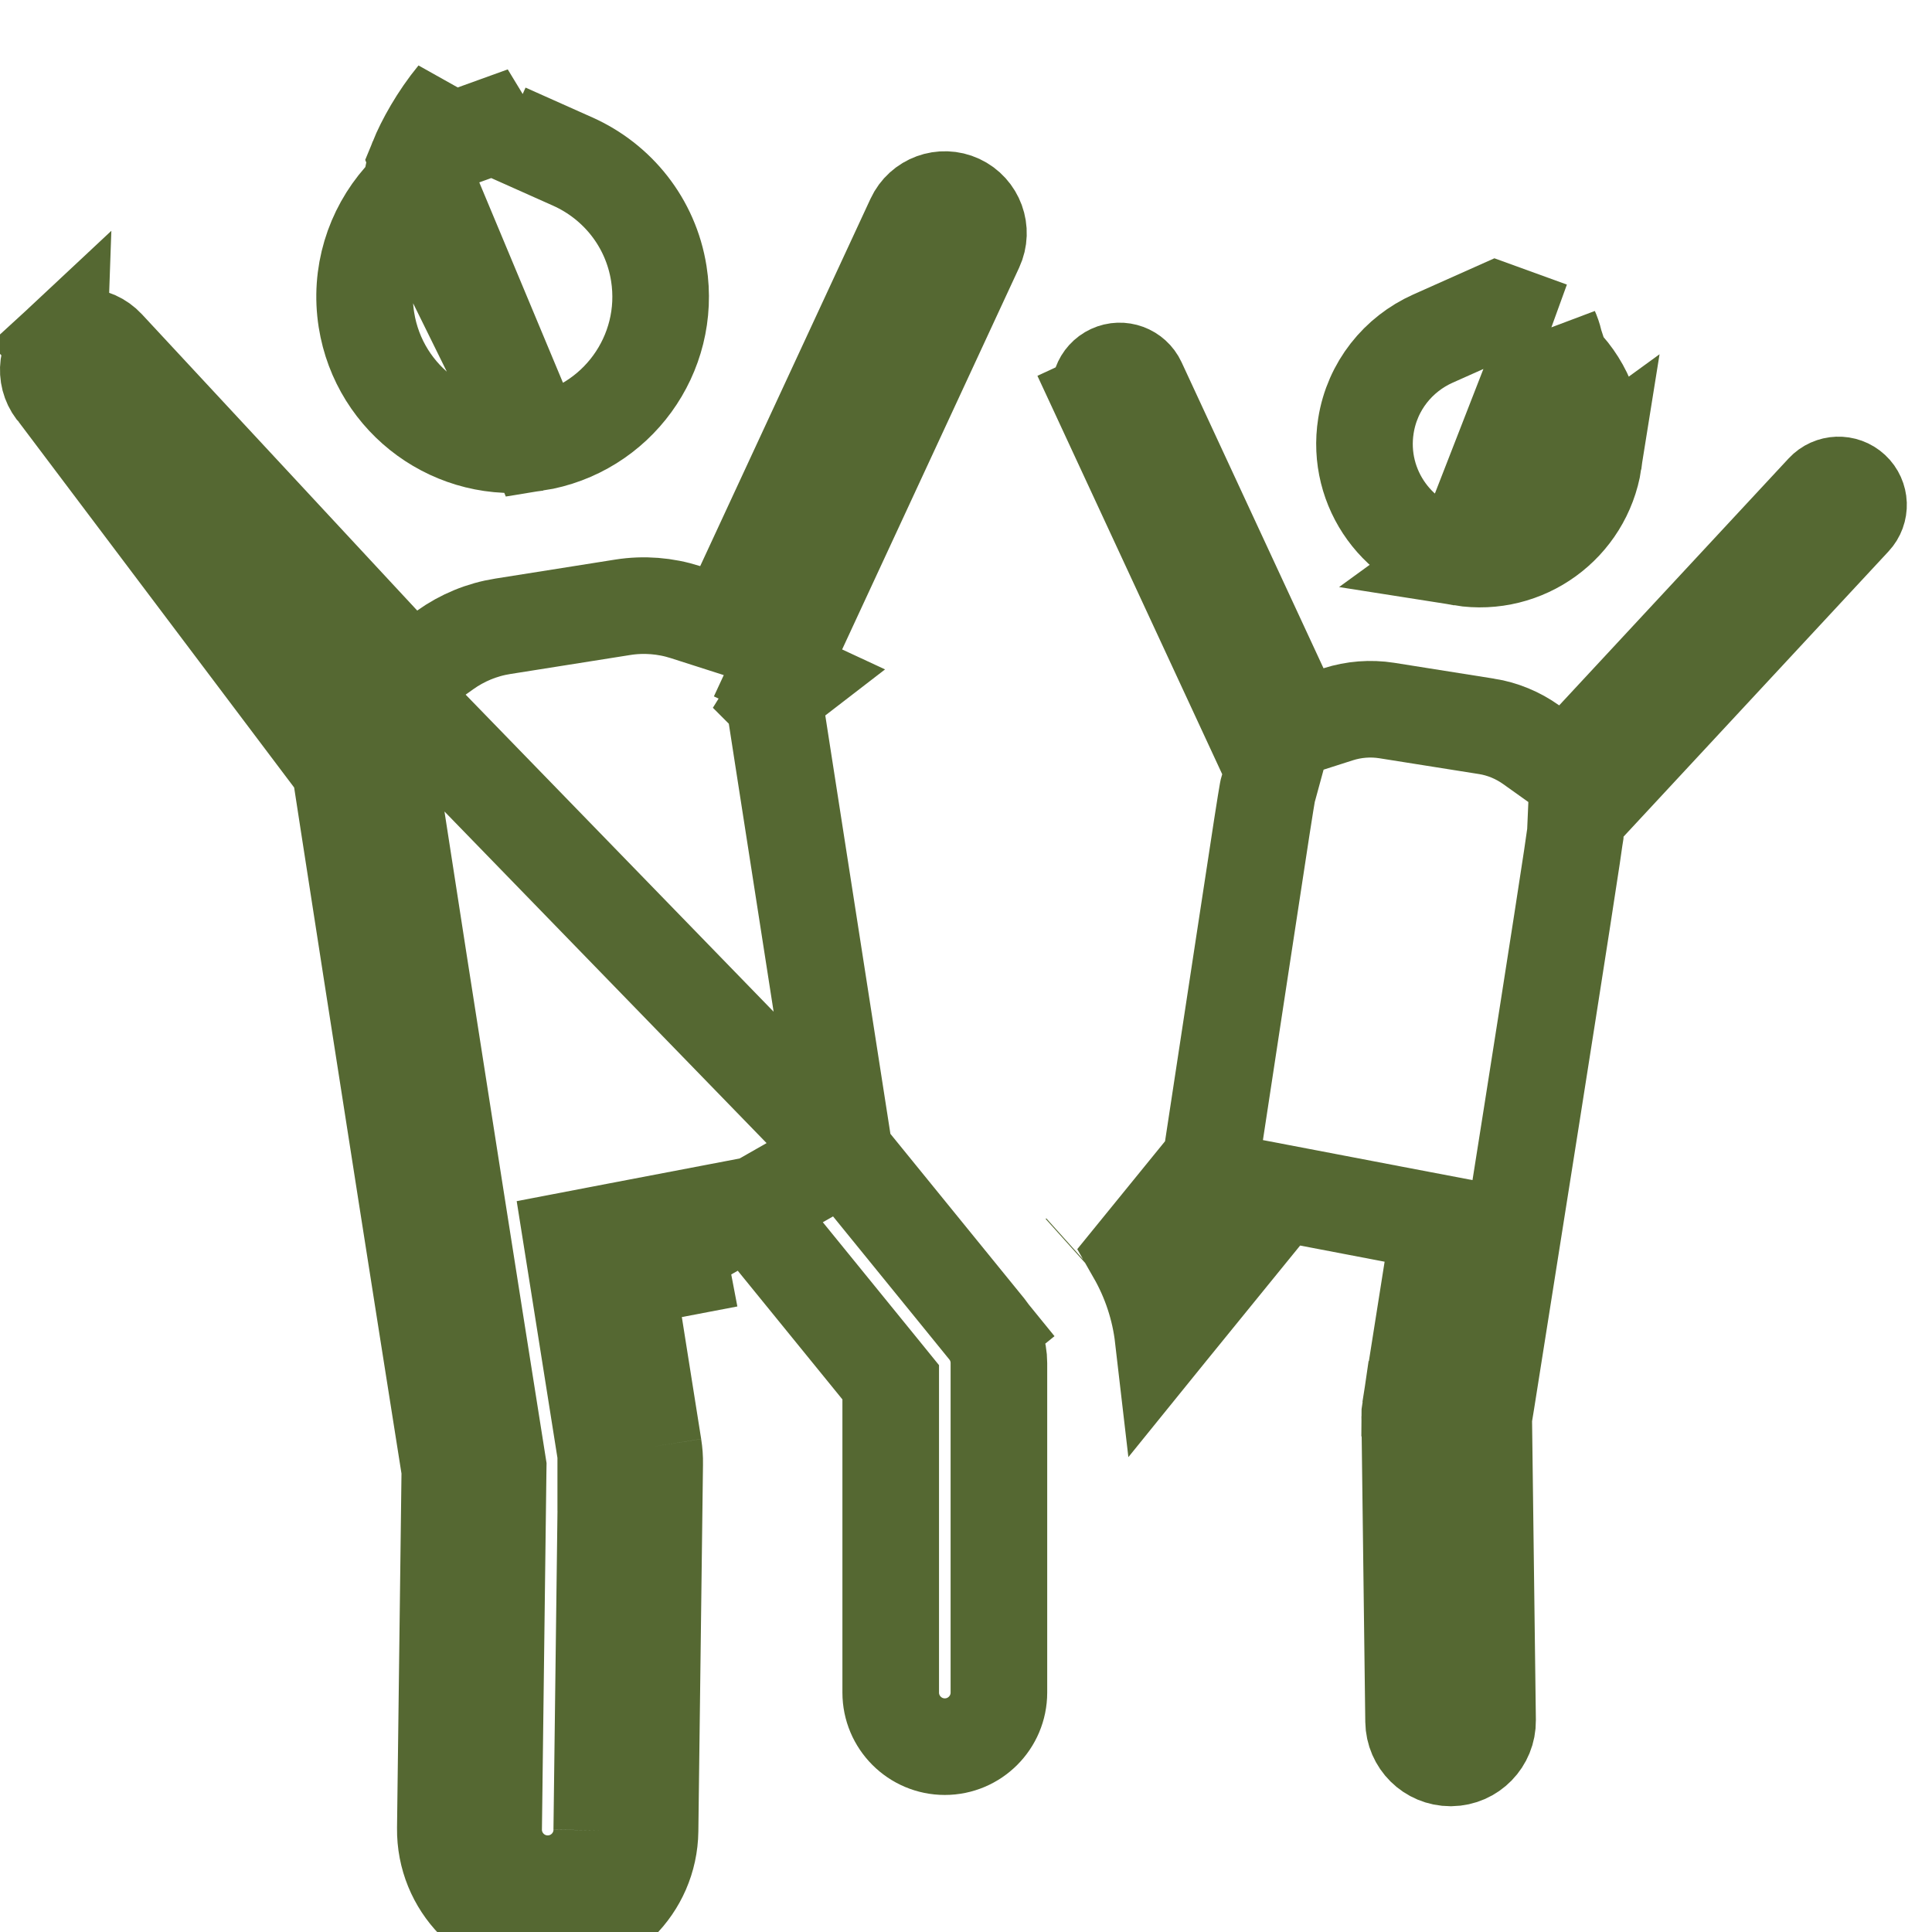 <svg width="30" height="30" viewBox="0 0 30 30" fill="none" xmlns="http://www.w3.org/2000/svg">
<path d="M8.319 6.877L8.319 6.877C9.573 6.678 10.428 5.502 10.23 4.248C10.104 3.453 9.583 2.817 8.894 2.509L7.855 2.045L8.139 1.783L6.81 2.263L7.078 1.492C6.799 1.832 6.591 2.211 6.482 2.479L8.319 6.877ZM8.319 6.877C7.066 7.076 5.889 6.222 5.69 4.967L5.69 4.967C5.579 4.265 5.798 3.587 6.236 3.089L6.375 2.931M8.319 6.877L6.375 2.931M6.375 2.931L6.412 2.723M6.375 2.931L6.412 2.723M6.412 2.723C6.426 2.642 6.449 2.56 6.482 2.479L6.412 2.723Z" stroke="#556832" stroke-width="1.5"/>
<path d="M28.323 7.629L28.323 7.629C28.439 7.504 28.635 7.497 28.76 7.613C28.886 7.73 28.893 7.926 28.776 8.051L24.661 12.481L24.473 12.683L24.462 12.937C24.461 12.942 24.459 12.964 24.451 13.015C24.442 13.085 24.427 13.182 24.409 13.306C24.372 13.554 24.319 13.898 24.255 14.309C24.128 15.129 23.958 16.21 23.786 17.302C23.487 19.197 23.181 21.121 23.081 21.757C23.065 21.853 23.055 21.92 23.049 21.953L23.039 22.016L23.04 22.08L23.099 26.715C23.099 26.715 23.099 26.715 23.099 26.715C23.103 27.032 22.849 27.293 22.532 27.297L22.529 27.297L22.524 27.297H22.524C22.21 27.297 21.954 27.044 21.95 26.729C21.95 26.729 21.95 26.729 21.95 26.729L21.89 21.982L21.889 21.981C21.889 21.95 21.891 21.917 21.896 21.884C21.897 21.884 21.897 21.884 21.897 21.884L22.241 19.709L22.355 18.991L21.641 18.855L20.329 18.604L19.889 18.52L19.606 18.868L18.129 20.684L18.061 20.768C18.008 20.311 17.862 19.87 17.634 19.471L18.672 18.195L18.801 18.036L18.832 17.835C19.042 16.458 19.2 15.424 19.318 14.646C19.454 13.755 19.539 13.199 19.593 12.846C19.645 12.512 19.668 12.373 19.68 12.305C19.684 12.287 19.685 12.281 19.686 12.276C19.688 12.269 19.69 12.261 19.702 12.22L19.774 11.956L19.659 11.707L17.105 6.2L16.425 6.516L17.105 6.2C17.034 6.045 17.101 5.861 17.256 5.789L17.256 5.789C17.411 5.717 17.595 5.785 17.667 5.94C17.667 5.94 17.667 5.94 17.667 5.94L19.871 10.692L20.149 11.293L20.78 11.091C21.022 11.014 21.28 10.993 21.534 11.033L23.084 11.279C23.084 11.279 23.085 11.279 23.085 11.279C23.334 11.319 23.569 11.417 23.776 11.564L24.312 11.946L24.76 11.464L28.323 7.629ZM16.738 19.486L16.748 19.477L16.738 19.486Z" stroke="#556832" stroke-width="1.5"/>
<path d="M22.698 8.659L22.698 8.659C23.674 8.814 24.59 8.149 24.745 7.172L22.698 8.659ZM22.698 8.659C21.721 8.505 21.055 7.588 21.21 6.612L21.21 6.612C21.308 5.993 21.713 5.498 22.25 5.258L23.234 4.819L24.075 5.124M22.698 8.659L24.075 5.124M24.075 5.124C24.081 5.138 24.087 5.152 24.093 5.166L24.093 5.166C24.117 5.226 24.134 5.285 24.144 5.344L24.181 5.551L24.32 5.71C24.661 6.098 24.832 6.626 24.745 7.172L24.075 5.124Z" stroke="#556832" stroke-width="1.5"/>
<path d="M13.116 17.922L13.085 17.721L12.153 11.735L12.037 10.986L12.023 10.893L12.021 10.881L12.02 10.88L12.02 10.88L12.02 10.88L12.02 10.88L12.02 10.88C12.108 10.738 12.207 10.631 12.307 10.554L12.081 10.449L15.145 3.84L15.145 3.84C15.266 3.579 15.153 3.269 14.891 3.147L14.891 3.147C14.63 3.026 14.319 3.14 14.198 3.401L14.198 3.401L11.553 9.106L11.275 9.707L10.644 9.505C10.332 9.405 9.998 9.378 9.67 9.43L9.67 9.43L7.808 9.725C7.483 9.776 7.178 9.903 6.914 10.091L6.377 10.474L5.929 9.991L1.654 5.39C1.654 5.39 1.654 5.39 1.654 5.39C1.458 5.179 1.128 5.167 0.917 5.363L13.116 17.922ZM13.116 17.922L13.244 18.079L15.323 20.636L15.901 20.166L15.323 20.636C15.445 20.786 15.511 20.973 15.511 21.166V26.282C15.511 26.745 15.135 27.122 14.671 27.122C14.207 27.122 13.831 26.745 13.831 26.282V21.731V21.464L13.663 21.257L11.89 19.077L11.608 18.729L11.168 18.813L9.592 19.114L8.878 19.251L8.992 19.968L9.406 22.579M13.116 17.922L9.733 19.851M10.094 28.43L10.166 22.732C10.168 22.641 10.161 22.551 10.147 22.462M10.094 28.43L9.344 28.421M10.094 28.43L9.344 28.421V28.421M10.094 28.43C10.083 29.301 9.373 30 8.505 30L8.484 30C7.606 29.989 6.904 29.268 6.915 28.39M9.344 28.421L9.416 22.722L9.416 22.721C9.417 22.675 9.414 22.627 9.406 22.579M9.344 28.421C9.339 28.881 8.964 29.25 8.505 29.25L8.498 29.25L8.496 29.25L8.494 29.25C8.03 29.244 7.659 28.863 7.665 28.399L6.915 28.39M9.406 22.579L9.406 22.58L10.147 22.462M9.406 22.579L10.147 22.462M10.147 22.462L9.733 19.851M9.733 19.851L11.309 19.55L9.733 19.851ZM6.915 28.39L7.665 28.399L7.735 22.836L7.736 22.772L7.726 22.709C7.243 19.663 6.817 16.939 6.511 14.977C6.359 13.996 6.236 13.205 6.152 12.66L6.055 12.033L6.03 11.87L6.024 11.829L6.022 11.818L6.022 11.815L6.022 11.815L6.021 11.815L5.28 11.928M6.915 28.39L6.985 22.827C6.019 16.732 5.28 11.928 5.28 11.928M5.28 11.928L6.021 11.815L5.986 11.587L5.83 11.418L0.89 6.101M5.28 11.928L0.89 6.101M0.89 6.101C0.89 6.101 0.89 6.101 0.89 6.101C0.693 5.89 0.705 5.559 0.916 5.363L0.89 6.101Z" stroke="#556832" stroke-width="1.5"/>
</svg>

